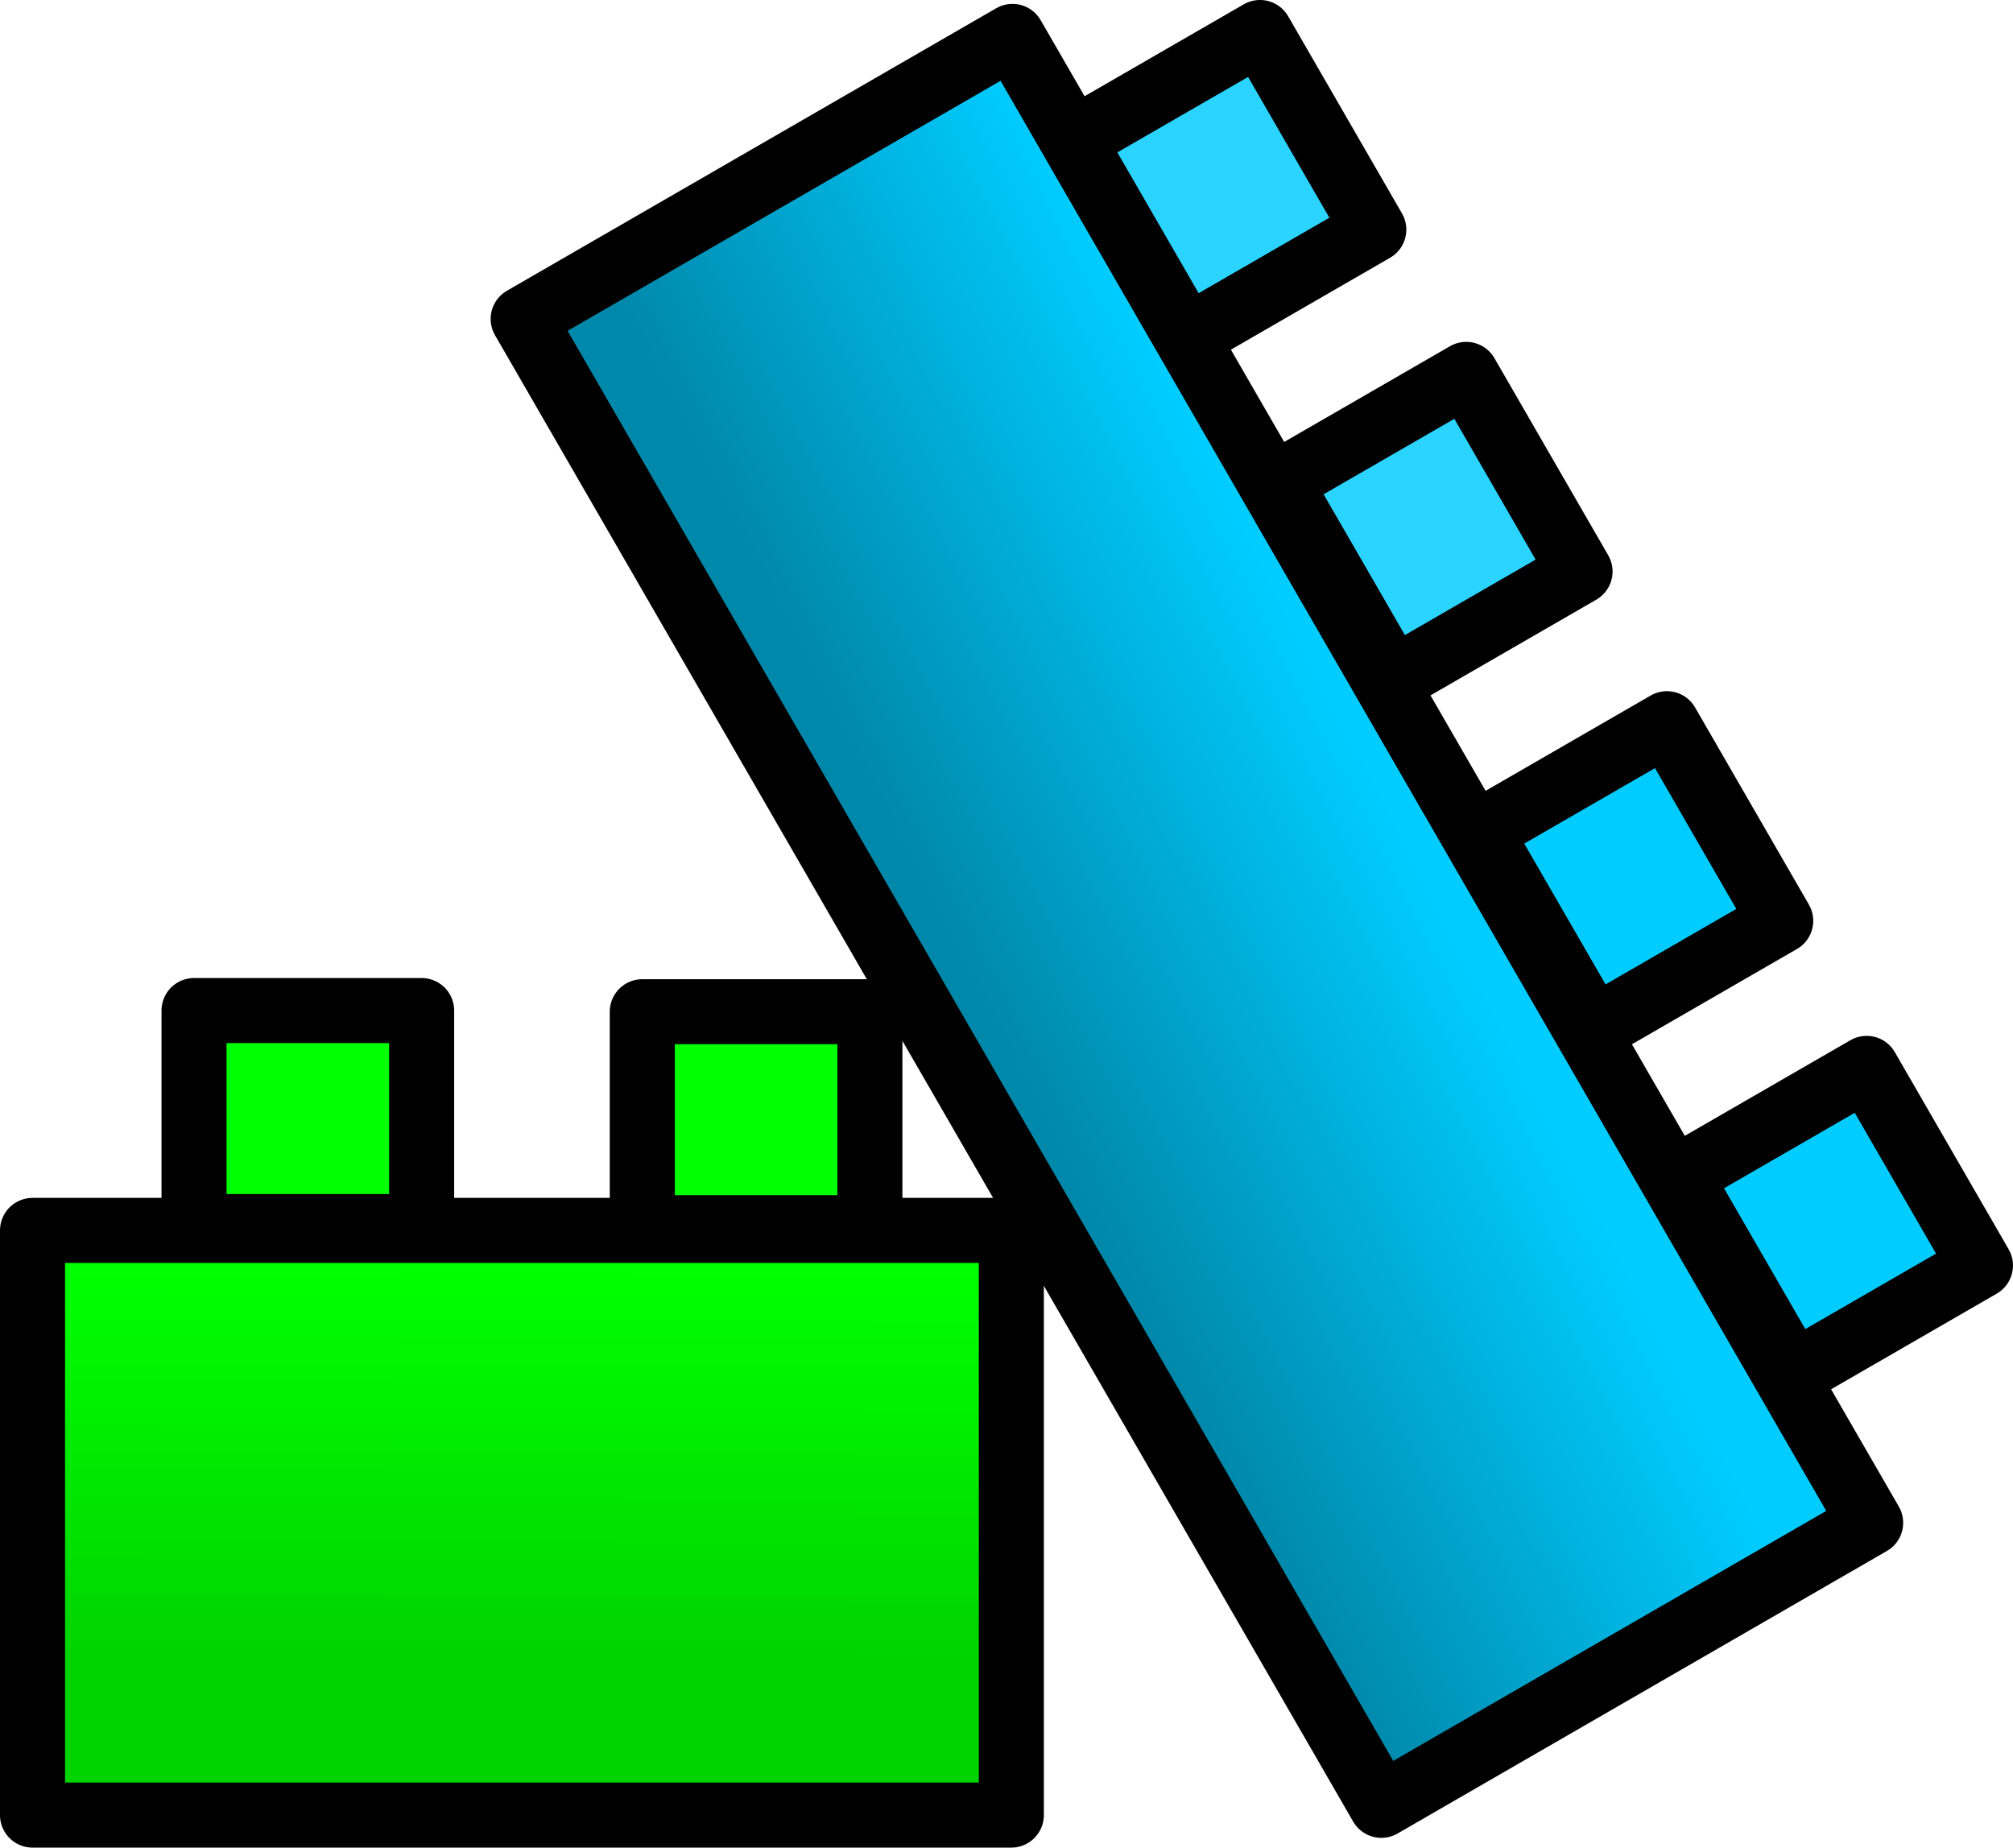 <?xml version="1.0" encoding="UTF-8" standalone="no"?>
<!-- Created with Inkscape (http://www.inkscape.org/) -->

<svg
   xmlns:dc="http://purl.org/dc/elements/1.1/"
   xmlns:cc="http://creativecommons.org/ns#"
   xmlns:rdf="http://www.w3.org/1999/02/22-rdf-syntax-ns#"
   xmlns:svg="http://www.w3.org/2000/svg"
   xmlns="http://www.w3.org/2000/svg"
   xmlns:xlink="http://www.w3.org/1999/xlink"
   xmlns:sodipodi="http://sodipodi.sourceforge.net/DTD/sodipodi-0.dtd"
   xmlns:inkscape="http://www.inkscape.org/namespaces/inkscape"
   width="309.539"
   height="284.096"
   viewBox="0 0 309.539 284.096"
   id="svg2"
   version="1.1"
   inkscape:version="0.91 r13725"
   sodipodi:docname="logo.svg">
  <defs
     id="defs4">
    <linearGradient
       inkscape:collect="always"
       id="linearGradient4290">
      <stop
         style="stop-color:#00ccff;stop-opacity:1;"
         offset="0"
         id="stop4292" />
      <stop
         style="stop-color:#0088aa;stop-opacity:1"
         offset="1"
         id="stop4294" />
    </linearGradient>
    <linearGradient
       inkscape:collect="always"
       id="linearGradient4282">
      <stop
         style="stop-color:#00ff00;stop-opacity:1;"
         offset="0"
         id="stop4284" />
      <stop
         style="stop-color:#00d400;stop-opacity:1"
         offset="1"
         id="stop4286" />
    </linearGradient>
    <linearGradient
       inkscape:collect="always"
       xlink:href="#linearGradient4282"
       id="linearGradient4288"
       x1="87.164"
       y1="197.333"
       x2="86.962"
       y2="255.905"
       gradientUnits="userSpaceOnUse" />
    <linearGradient
       inkscape:collect="always"
       xlink:href="#linearGradient4290"
       id="linearGradient4296"
       x1="-218.574"
       y1="127.489"
       x2="-215.358"
       y2="57.798"
       gradientUnits="userSpaceOnUse" />
  </defs>
  <sodipodi:namedview
     id="base"
     pagecolor="#ffffff"
     bordercolor="#666666"
     borderopacity="1.0"
     inkscape:pageopacity="0.0"
     inkscape:pageshadow="2"
     inkscape:zoom="1.4"
     inkscape:cx="443.46967"
     inkscape:cy="30.789561"
     inkscape:document-units="px"
     inkscape:current-layer="layer1"
     showgrid="false"
     units="px"
     fit-margin-top="0"
     fit-margin-left="0"
     fit-margin-right="0"
     fit-margin-bottom="0"
     inkscape:window-width="1920"
     inkscape:window-height="1017"
     inkscape:window-x="1912"
     inkscape:window-y="-8"
     inkscape:window-maximized="1" />
  <g
     inkscape:label="Layer 1"
     inkscape:groupmode="layer"
     id="layer1"
     transform="translate(-6.45,-1.761)">
    <rect
       style="fill:url(#linearGradient4288);fill-opacity:1;stroke:#000000;stroke-width:10;stroke-linecap:round;stroke-linejoin:round;stroke-miterlimit:4;stroke-dasharray:none;stroke-opacity:1"
       id="rect4144"
       width="150.513"
       height="89.904"
       x="11.45"
       y="190.953" />
    <rect
       style="fill:#00ff00;fill-opacity:1;stroke:#000000;stroke-width:10;stroke-linecap:round;stroke-linejoin:round;stroke-miterlimit:4;stroke-dasharray:none;stroke-opacity:1"
       id="rect4162"
       width="35"
       height="33.214"
       x="36.286"
       y="157.148" />
    <rect
       style="fill:#00ff00;fill-opacity:1;stroke:#000000;stroke-width:10;stroke-linecap:round;stroke-linejoin:round;stroke-miterlimit:4;stroke-dasharray:none;stroke-opacity:1"
       id="rect4162-1"
       width="35"
       height="33.214"
       x="105.214"
       y="157.326" />
    <rect
       style="fill:url(#linearGradient4296);fill-opacity:1;stroke:#000000;stroke-width:10;stroke-linecap:round;stroke-linejoin:round;stroke-miterlimit:4;stroke-dasharray:none;stroke-opacity:1"
       id="rect4144-5"
       width="263.923"
       height="86.886"
       x="-351.367"
       y="49.854"
       transform="matrix(-0.5,-0.866,0.866,-0.5,0,0)" />
    <rect
       style="fill:#2ad4ff;fill-opacity:1;stroke:#000000;stroke-width:10;stroke-linecap:round;stroke-linejoin:round;stroke-miterlimit:4;stroke-dasharray:none;stroke-opacity:1"
       id="rect4162-3"
       width="35"
       height="33.214"
       x="105.956"
       y="-170.001"
       transform="matrix(0.5,0.866,-0.866,0.5,0,0)" />
    <rect
       style="fill:#2ad4ff;fill-opacity:1;stroke:#000000;stroke-width:10;stroke-linecap:round;stroke-linejoin:round;stroke-miterlimit:4;stroke-dasharray:none;stroke-opacity:1"
       id="rect4162-3-4"
       width="35"
       height="33.214"
       x="167.342"
       y="-171.181"
       transform="matrix(0.5,0.866,-0.866,0.5,0,0)" />
    <rect
       style="fill:#00ccff;fill-opacity:1;stroke:#000000;stroke-width:10;stroke-linecap:round;stroke-linejoin:round;stroke-miterlimit:4;stroke-dasharray:none;stroke-opacity:1"
       id="rect4162-3-4-2"
       width="35"
       height="33.214"
       x="229.288"
       y="-171.047"
       transform="matrix(0.5,0.866,-0.866,0.5,0,0)" />
    <rect
       style="fill:#00ccff;fill-opacity:1;stroke:#000000;stroke-width:10;stroke-linecap:round;stroke-linejoin:round;stroke-miterlimit:4;stroke-dasharray:none;stroke-opacity:1"
       id="rect4162-3-4-2-9"
       width="35"
       height="33.214"
       x="290.545"
       y="-171.146"
       transform="matrix(0.5,0.866,-0.866,0.5,0,0)" />
  </g>
</svg>
